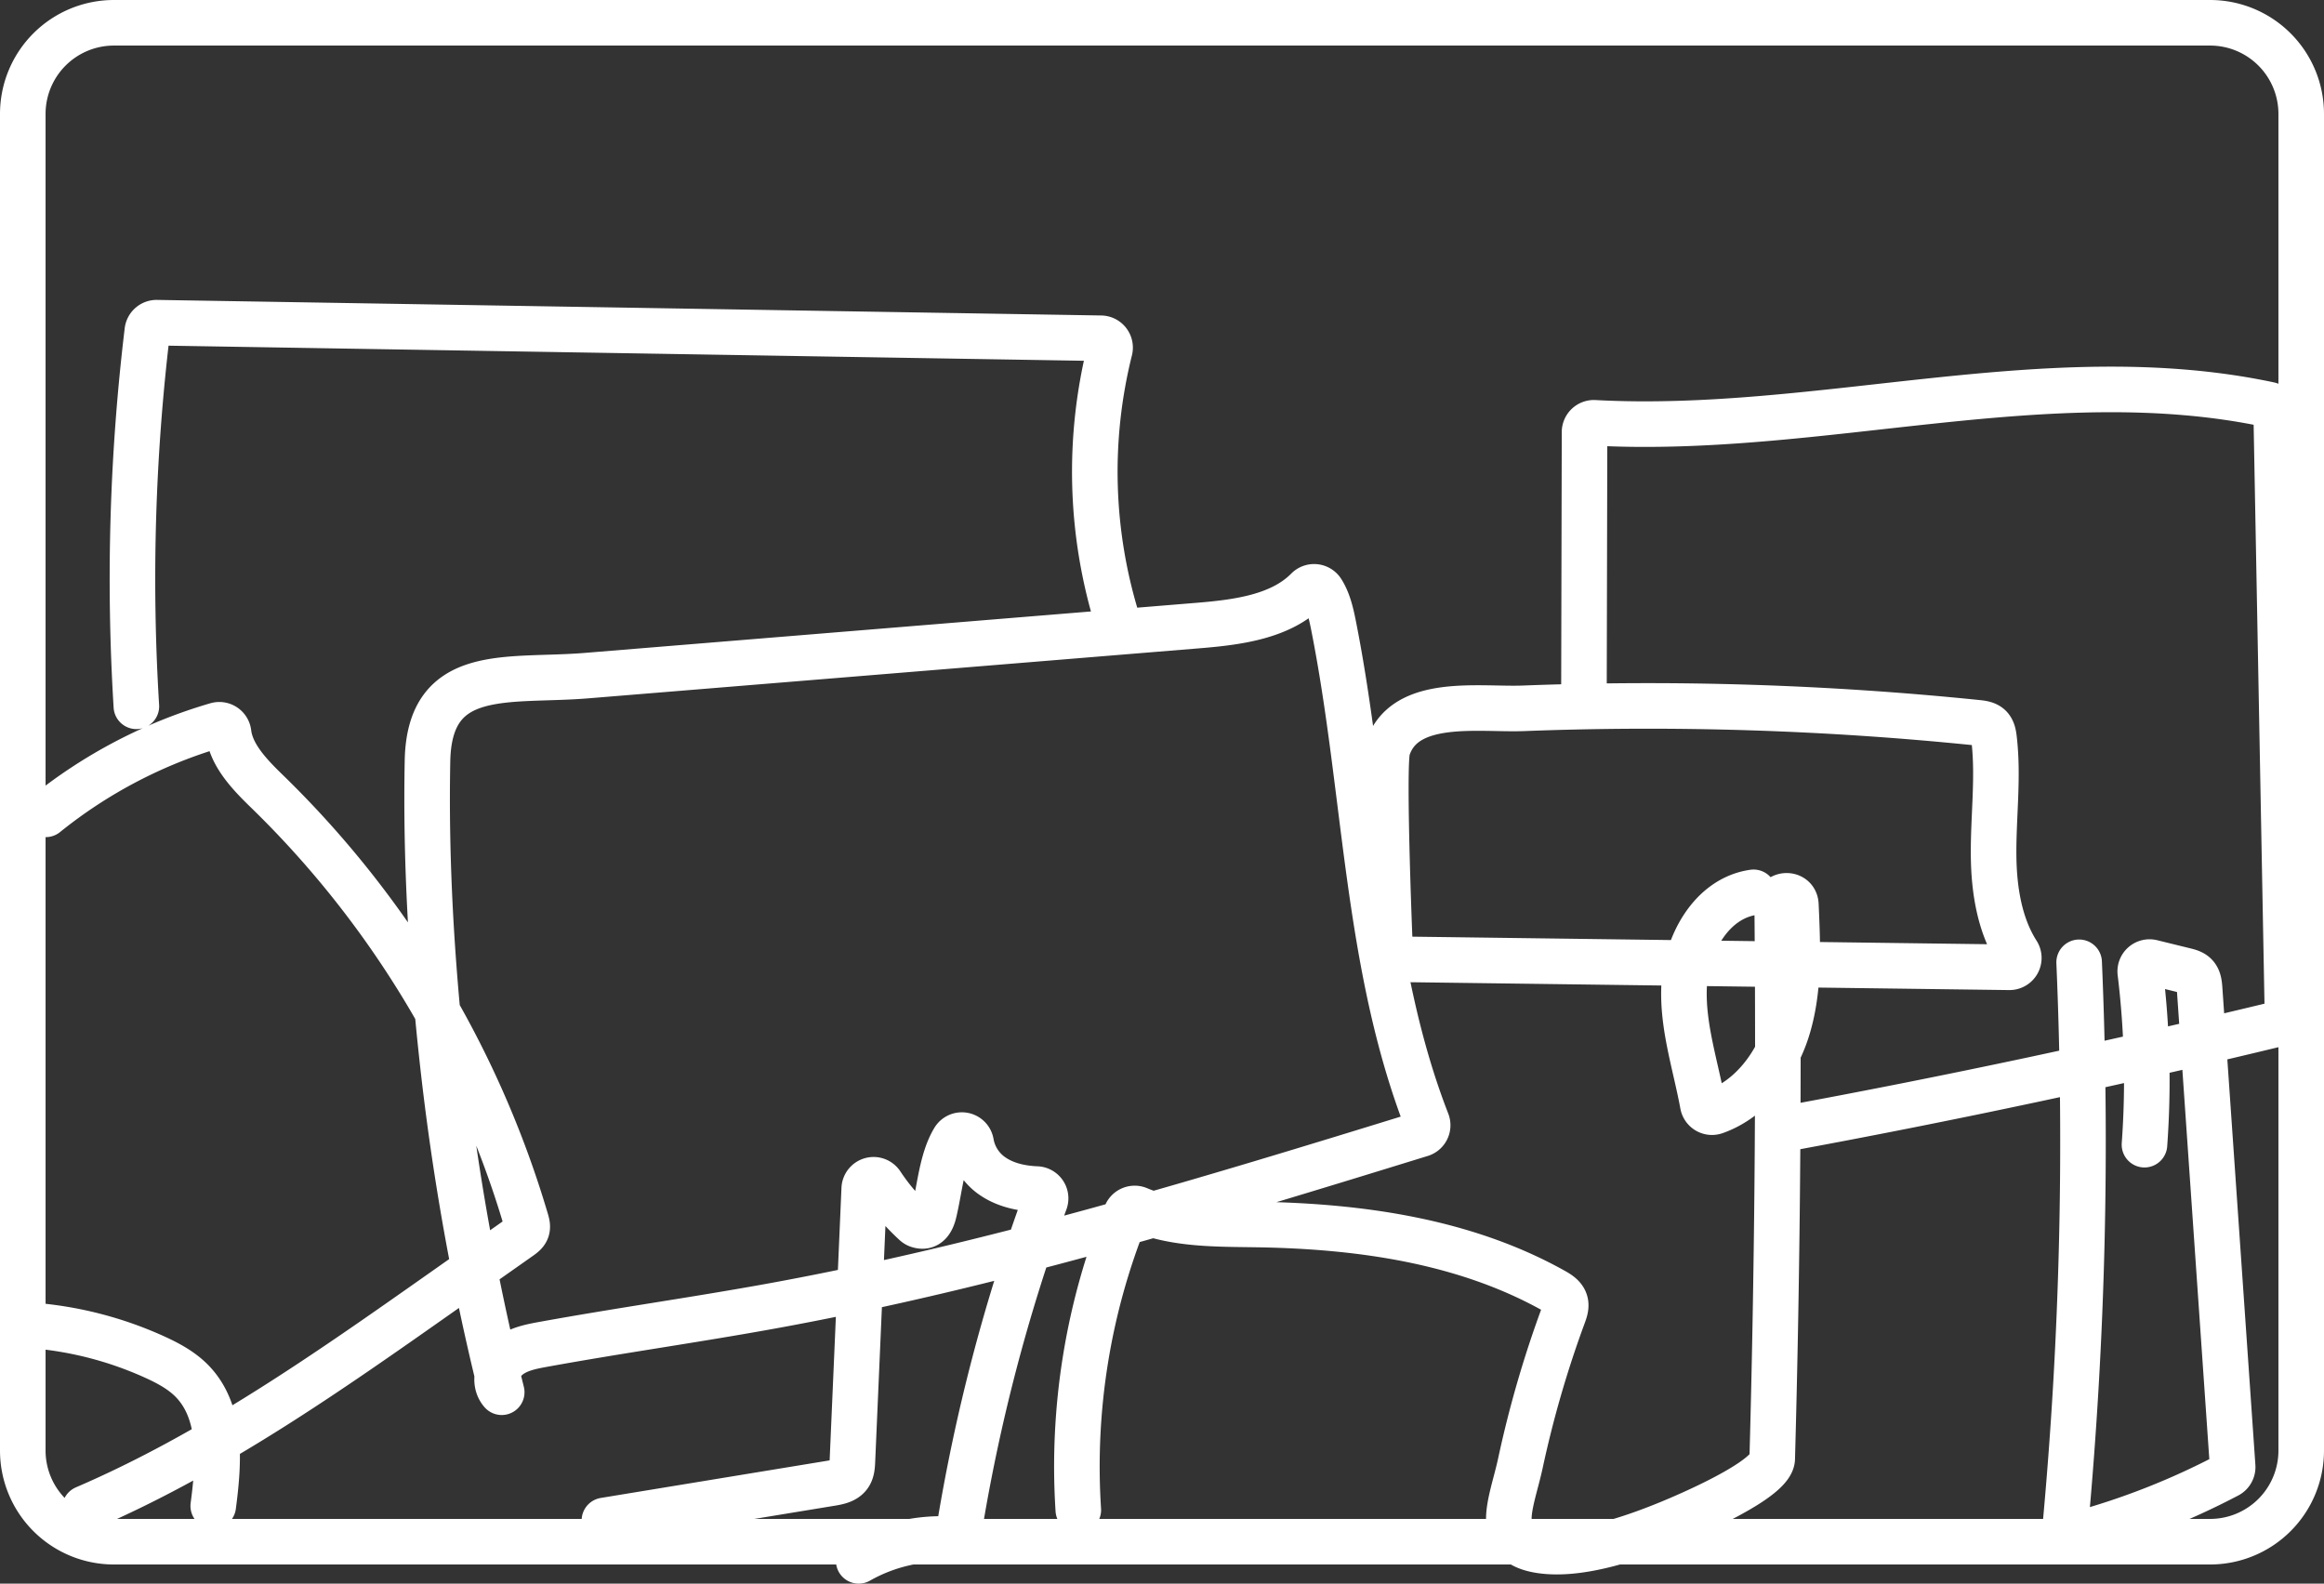 <svg xmlns="http://www.w3.org/2000/svg" viewBox="0 0 1530 1042.6"><rect x="0" y="0" width="1530" height="1042.6" fill="#333333" stroke="none"/><defs><style>.cls-1{fill:none;stroke:#fff;stroke-linecap:round;stroke-linejoin:round;stroke-width:30px;}</style></defs><title>test2</title><g id="Layer_2" data-name="Layer 2"><g id="Layer_1-2" data-name="Layer 1"><path class="cls-1" d="M1455,1015H75a60,60,0,0,1-60-60V75A60,60,0,0,1,75,15H1455a60,60,0,0,1,60,60V955A60,60,0,0,1,1455,1015ZM55.89,993c84-36.13,159.5-89.17,234.29-141.82l52.12-36.7c1.83-1.29,3.77-2.71,4.49-4.83s.1-4.28-.51-6.36a651.34,651.34,0,0,0-170-281.8c-11.35-11-24-23.9-25.8-38.91a6.15,6.15,0,0,0-7.8-5.18A323.36,323.36,0,0,0,30.11,536.13M330.3,916.59c-5.63-6.36-2.85-17,3.56-22.6s15.18-7.35,23.53-8.87C407.5,876,458,868.93,508.09,859.82c145.11-26.37,286.52-69.67,427.48-113.12a6.14,6.14,0,0,0,3.92-8.09c-40.29-103.54-39.91-218.24-61.67-327.38-1.52-7.6-3.38-15.6-7.45-22a6.19,6.19,0,0,0-9.68-1c-17.62,17.88-46.19,21.5-71.85,23.6l-403,33C334.17,449,282.66,438,281.44,500.91c-1.27,65.17,2.56,130.72,9.62,195.49A1646.6,1646.6,0,0,0,330.3,916.59ZM915.47,631.48l407.38,5.35a6.15,6.15,0,0,0,5.25-9.48c-11.62-18.21-15.31-41.19-15.6-63.11-.35-26,3.33-52.11.28-77.94-.33-2.81-.85-5.83-2.88-7.79s-5.13-2.39-8-2.68a2131.1,2131.1,0,0,0-298.86-9.5c-29.42,1.13-78.59-7.42-89.48,26.63C910.06,504,915.28,631.48,915.47,631.48ZM709.9,994.12a442.62,442.62,0,0,1,31.4-194.66,6.17,6.17,0,0,1,8.13-3.36c24.11,10.2,51.66,9.65,78.07,10.07,67.48,1.06,136.66,10.7,195.54,43.67,3.05,1.71,6.31,3.77,7.36,7.1,1,3-.17,6.25-1.27,9.22a714.23,714.23,0,0,0-28.14,97c-5.75,26.77-19.13,52.81,13.33,57.65,25.86,3.86,60.27-8.14,83.8-17.74,11.33-4.62,68.23-28.6,68.62-42.76q5-182.1,3.27-364.31c-.08-7.95,11.78-8.45,12.28-.51q.05.8.08,1.58c1.21,27.18,2.34,55-5.86,81-7.47,23.63-24.36,45.71-47.41,53.81a6.16,6.16,0,0,1-8.08-4.74c-4.7-25.57-13.22-50.72-12.34-76.66,1-28.2,17.83-59.07,45.77-63M565.32,1027.6a110.48,110.48,0,0,1,59.51-14.29,6.18,6.18,0,0,0,6.43-5.17A1180.1,1180.1,0,0,1,688,791.07a6.13,6.13,0,0,0-5.48-8.23c-10.82-.44-21.59-2.92-30.21-9.3a33.45,33.45,0,0,1-13-21.15A6.15,6.15,0,0,0,628,750.25c-7.94,13.14-9.27,32.12-13.1,48-1.18,4.88-3.79,10.72-10.57,8.32a6,6,0,0,1-2-1.24,137.86,137.86,0,0,1-22.07-25.83,6.15,6.15,0,0,0-11.29,3.09L561.18,962c-.14,3.25-.35,6.72-2.28,9.34-2.53,3.46-7.21,4.41-11.44,5.11L397.92,1001m-257.53-9.54c3.77-28.56,6.19-61.51-13.9-82.15-6.93-7.12-15.88-11.9-24.92-16a240.88,240.88,0,0,0-82-20.82m716.32-463a331,331,0,0,1-5.25-179.13,6.15,6.15,0,0,0-5.85-7.66L103.25,212.45A6.15,6.15,0,0,0,97,217.86,1366.39,1366.39,0,0,0,89.78,465M1174,743.41q164.56-30.26,327.25-69.71a6.16,6.16,0,0,0,4.7-6.1l-7.41-395.33a6.17,6.17,0,0,0-4.91-5.91c-145.08-30.68-295.66,20-444,12a6.14,6.14,0,0,0-6.45,6.13l-.38,166.64m326,182.42a2759.54,2759.54,0,0,1-9,370.14,6.15,6.15,0,0,0,7.73,6.51,486,486,0,0,0,99.07-38.91,6.15,6.15,0,0,0,3.26-5.87L1448.11,651c-.22-3.12-.54-6.5-2.67-8.79-1.82-2-4.57-2.68-7.16-3.32l-21.66-5.32a6.14,6.14,0,0,0-7.56,6.7,586.84,586.84,0,0,1,2.75,113.34"/></g></g></svg>